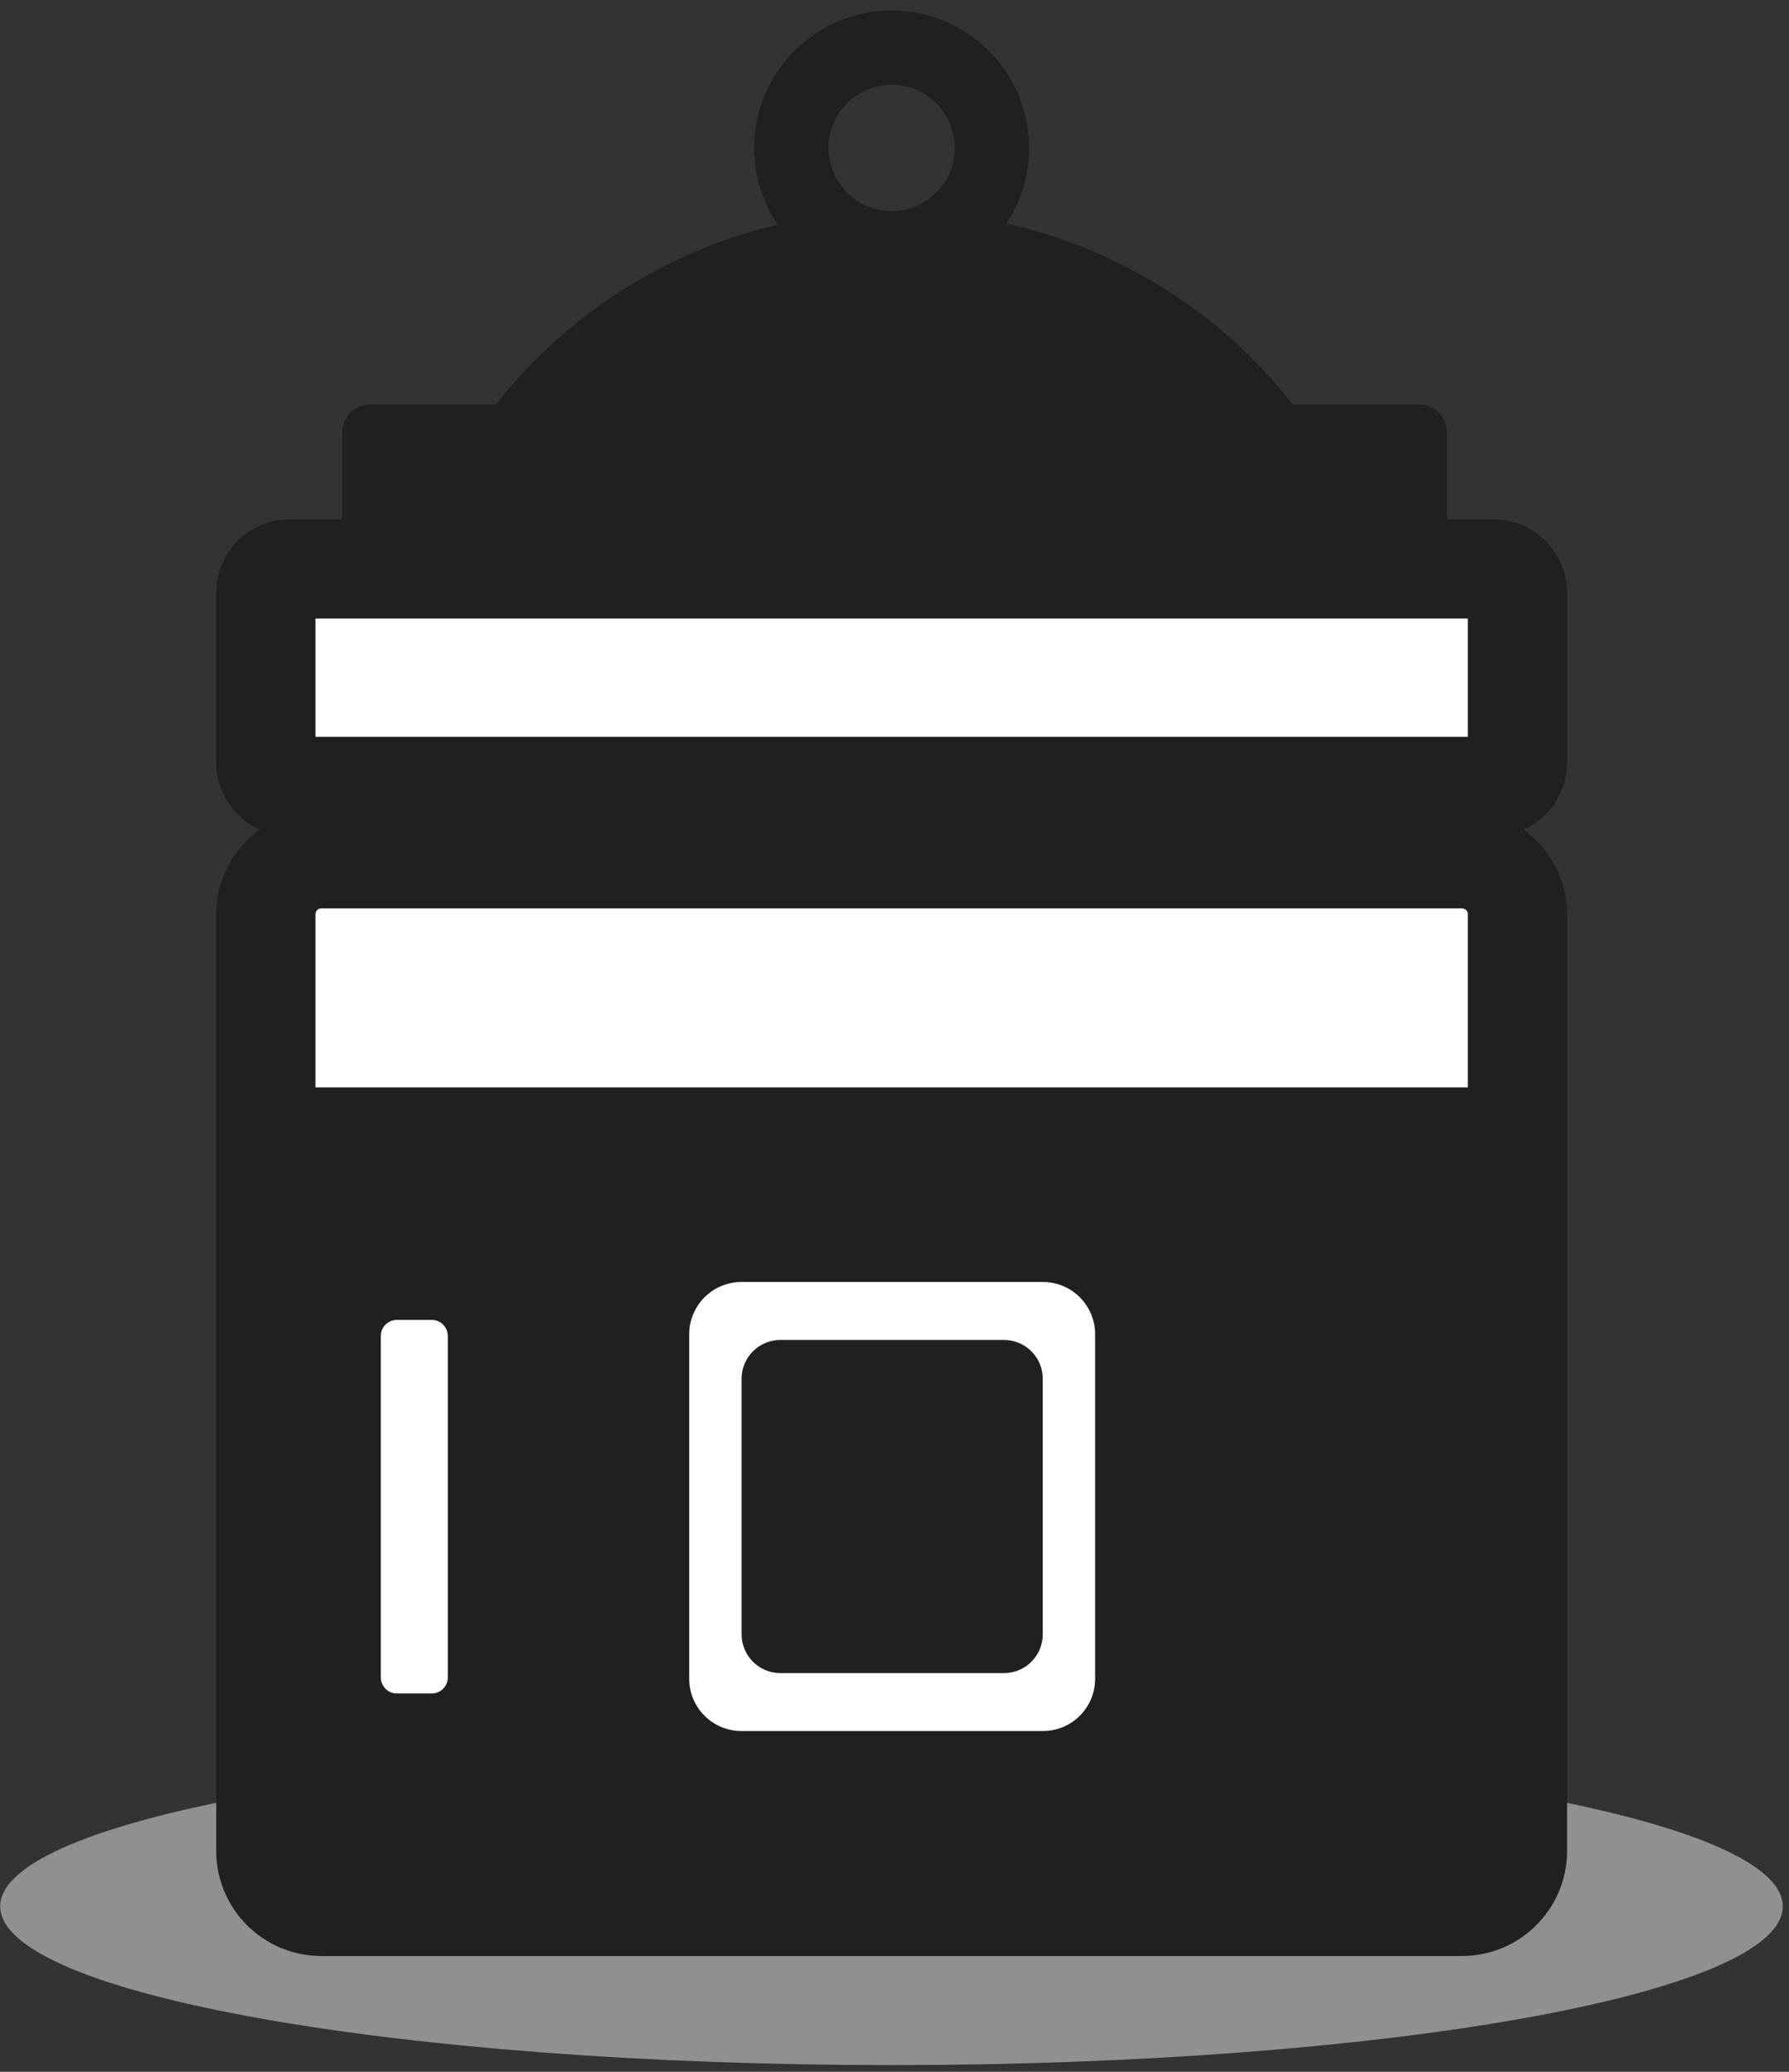 <svg width="133" height="154" viewBox="0 0 133 154" fill="none" xmlns="http://www.w3.org/2000/svg">
<rect x="0" y="0" width="133" height="154" fill="#333333" stroke="none"/>
<g clip-path="url(#clip0_1_3998)">
<path d="M132.536 141.705C132.536 148.219 102.869 153.501 66.276 153.501C29.682 153.501 0.016 148.219 0.016 141.705C0.016 135.191 29.682 129.908 66.276 129.908C102.869 129.908 132.536 135.191 132.536 141.705Z" fill="#909090"/>
<path d="M46.939 92.618H85.69V131.369H46.939V92.618ZM21.526 58.455H112.812V42.292H21.526V58.455ZM21.526 82.627H112.812V66.464H21.526V82.627Z" fill="white"/>
<path d="M116.5 56.691V44.058C116.5 41.052 114.053 38.606 111.048 38.606H107.571V32.139C107.571 30.99 106.641 30.062 105.494 30.062H96.096C90.923 23.402 83.417 18.547 74.814 16.617C75.879 15.002 76.51 13.072 76.51 10.999C76.51 5.363 71.924 0.779 66.288 0.779C60.65 0.779 56.066 5.363 56.066 10.999C56.066 13.108 56.708 15.066 57.806 16.699C49.35 18.688 42.036 23.504 36.865 30.062H27.523C26.375 30.062 25.443 30.99 25.443 32.139V38.606H21.526C18.52 38.606 16.075 41.052 16.075 44.058V56.691C16.075 58.902 17.407 60.808 19.306 61.66C17.357 63.083 16.075 65.364 16.075 67.955V137.587C16.075 141.89 19.576 145.391 23.879 145.391H108.693C112.998 145.391 116.5 141.89 116.5 137.587V67.955C116.5 65.364 115.217 63.079 113.269 61.66C115.169 60.806 116.5 58.902 116.5 56.691ZM66.288 6.307C68.878 6.307 70.978 8.408 70.978 10.999C70.978 13.591 68.878 15.691 66.288 15.691C63.695 15.691 61.596 13.591 61.596 10.999C61.596 8.408 63.695 6.307 66.288 6.307ZM23.45 45.98H109.126V54.769H23.45V45.98ZM109.126 80.825H23.45V67.955C23.45 67.717 23.641 67.522 23.879 67.522H108.693C108.93 67.522 109.126 67.717 109.126 67.955V80.825ZM51.238 124.785V99.178C51.238 97.032 52.978 95.292 55.124 95.292H77.532C79.677 95.292 81.415 97.032 81.415 99.178V124.785C81.415 126.93 79.677 128.669 77.532 128.669H55.124C52.978 128.669 51.238 126.93 51.238 124.785Z" fill="#202020"/>
<path d="M74.64 124.364H58.014C56.423 124.364 55.132 123.073 55.132 121.482V102.483C55.132 100.89 56.423 99.601 58.014 99.601H74.64C76.233 99.601 77.522 100.89 77.522 102.483V121.482C77.522 123.073 76.233 124.364 74.64 124.364Z" fill="#202020"/>
<path d="M32.095 98.11H29.507C28.846 98.11 28.311 98.645 28.311 99.305V124.683C28.311 125.344 28.846 125.879 29.507 125.879H32.095C32.756 125.879 33.291 125.344 33.291 124.683V99.305C33.291 98.645 32.756 98.11 32.095 98.11Z" fill="white"/>
</g>
<defs>
<clipPath id="clip0_1_3998">
<rect width="132.52" height="152.723" fill="white" transform="translate(0.016 0.777)"/>
</clipPath>
</defs>
</svg>
